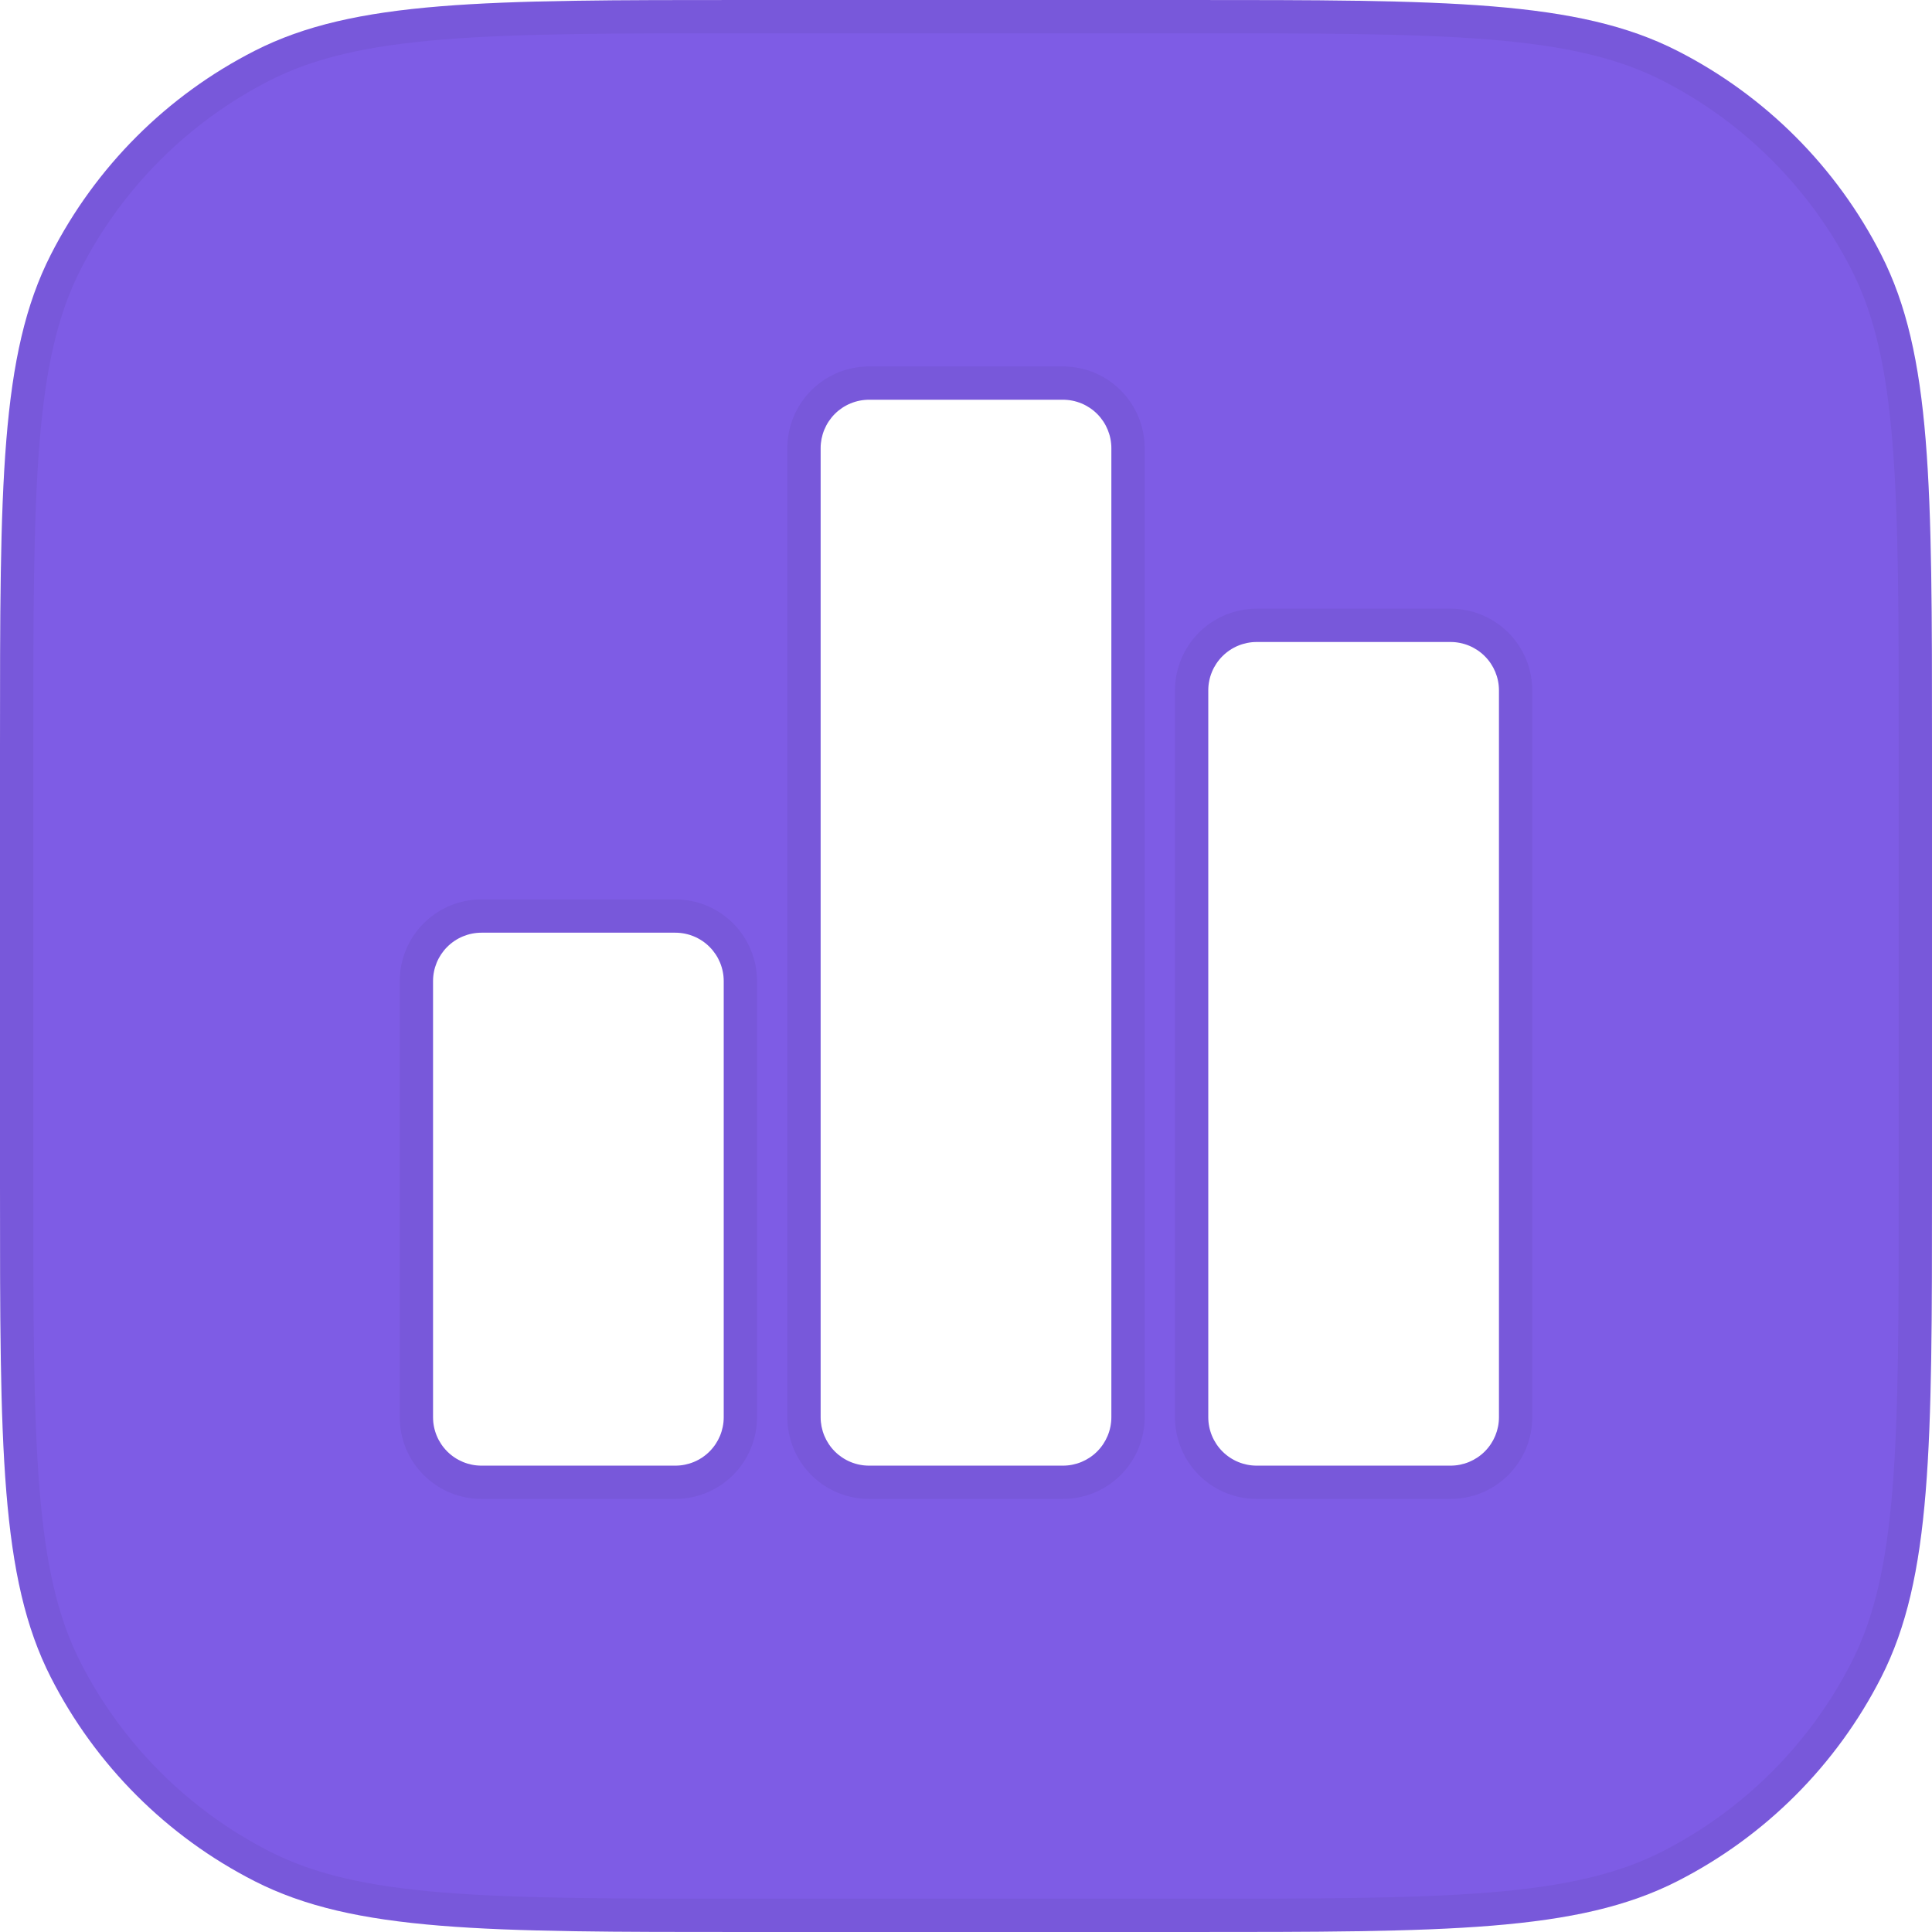 <svg width="58" height="58" viewBox="0 0 58 58" fill="none" xmlns="http://www.w3.org/2000/svg">
<g filter="url(#filter0_b_4305_16489)">
<path fill-rule="evenodd" clip-rule="evenodd" d="M1.526 7.644C0 10.639 0 14.559 0 22.4V35.6C0 43.441 0 47.361 1.526 50.356C2.868 52.99 5.01 55.132 7.644 56.474C10.639 58 14.559 58 22.4 58H35.6C43.441 58 47.361 58 50.356 56.474C52.99 55.132 55.132 52.99 56.474 50.356C58 47.361 58 43.441 58 35.6V22.4C58 14.559 58 10.639 56.474 7.644C55.132 5.01 52.99 2.868 50.356 1.526C47.361 0 43.441 0 35.6 0H22.4C14.559 0 10.639 0 7.644 1.526C5.01 2.868 2.868 5.01 1.526 7.644ZM21.727 42.545V29.454C21.727 29.069 21.574 28.699 21.301 28.426C21.029 28.153 20.659 28 20.273 28H14.454C14.069 28 13.699 28.153 13.426 28.426C13.153 28.699 13 29.069 13 29.454V42.545C13 42.931 13.153 43.301 13.426 43.574C13.699 43.847 14.069 44 14.454 44H20.273C20.659 44 21.029 43.847 21.301 43.574C21.574 43.301 21.727 42.931 21.727 42.545ZM26.091 12H31.909C32.295 12 32.665 12.153 32.938 12.426C33.21 12.699 33.364 13.069 33.364 13.454V42.545C33.364 42.931 33.21 43.301 32.938 43.574C32.665 43.847 32.295 44 31.909 44H26.091C25.705 44 25.335 43.847 25.062 43.574C24.79 43.301 24.636 42.931 24.636 42.545V13.454C24.636 13.069 24.79 12.699 25.062 12.426C25.335 12.153 25.705 12 26.091 12ZM37.727 19.273H43.545C43.931 19.273 44.301 19.426 44.574 19.699C44.847 19.971 45 20.341 45 20.727V42.545C45 42.931 44.847 43.301 44.574 43.574C44.301 43.847 43.931 44 43.545 44H37.727C37.342 44 36.971 43.847 36.699 43.574C36.426 43.301 36.273 42.931 36.273 42.545V20.727C36.273 20.341 36.426 19.971 36.699 19.699C36.971 19.426 37.342 19.273 37.727 19.273Z" fill="#7E5CE5"/>
<path d="M0.5 22.4C0.5 18.471 0.5 15.555 0.689 13.245C0.877 10.942 1.25 9.286 1.971 7.871C3.266 5.331 5.331 3.266 7.871 1.971C9.286 1.25 10.942 0.877 13.245 0.689C15.555 0.5 18.471 0.5 22.4 0.5H35.6C39.529 0.5 42.445 0.5 44.755 0.689C47.058 0.877 48.714 1.25 50.129 1.971C52.669 3.266 54.734 5.331 56.029 7.871C56.75 9.286 57.123 10.942 57.311 13.245C57.5 15.555 57.5 18.471 57.5 22.4V35.6C57.5 39.529 57.5 42.445 57.311 44.755C57.123 47.058 56.75 48.714 56.029 50.129C54.734 52.669 52.669 54.734 50.129 56.029C48.714 56.75 47.058 57.123 44.755 57.311C42.445 57.5 39.529 57.5 35.6 57.5H22.4C18.471 57.5 15.555 57.5 13.245 57.311C10.942 57.123 9.286 56.75 7.871 56.029C5.331 54.734 3.266 52.669 1.971 50.129C1.25 48.714 0.877 47.058 0.689 44.755C0.5 42.445 0.5 39.529 0.5 35.6V22.4ZM22.227 42.545V29.454C22.227 28.936 22.021 28.439 21.655 28.073C21.288 27.706 20.791 27.5 20.273 27.5H14.454C13.936 27.5 13.439 27.706 13.072 28.073C12.706 28.439 12.5 28.936 12.5 29.454V42.545C12.5 43.064 12.706 43.561 13.072 43.928C13.439 44.294 13.936 44.5 14.454 44.5H20.273C20.791 44.5 21.288 44.294 21.655 43.928C22.021 43.561 22.227 43.064 22.227 42.545ZM31.909 11.5H26.091C25.573 11.5 25.075 11.706 24.709 12.072C24.342 12.439 24.136 12.936 24.136 13.454V42.545C24.136 43.064 24.342 43.561 24.709 43.928C25.075 44.294 25.573 44.5 26.091 44.5H31.909C32.428 44.5 32.925 44.294 33.291 43.928C33.658 43.561 33.864 43.064 33.864 42.545V13.454C33.864 12.936 33.658 12.439 33.291 12.072C32.925 11.706 32.428 11.5 31.909 11.5ZM43.545 18.773H37.727C37.209 18.773 36.712 18.979 36.345 19.345C35.979 19.712 35.773 20.209 35.773 20.727V42.545C35.773 43.064 35.979 43.561 36.345 43.928C36.712 44.294 37.209 44.5 37.727 44.5H43.545C44.064 44.5 44.561 44.294 44.928 43.928C45.294 43.561 45.5 43.064 45.5 42.545V20.727C45.5 20.209 45.294 19.712 44.928 19.345C44.561 18.979 44.064 18.773 43.545 18.773Z" stroke="black" stroke-opacity="0.05"/>
</g>
<defs>
<filter id="filter0_b_4305_16489" x="-16" y="-16" width="90" height="90" filterUnits="userSpaceOnUse" color-interpolation-filters="sRGB">
<feFlood flood-opacity="0" result="BackgroundImageFix"/>
<feGaussianBlur in="BackgroundImage" stdDeviation="8"/>
<feComposite in2="SourceAlpha" operator="in" result="effect1_backgroundBlur_4305_16489"/>
<feBlend mode="normal" in="SourceGraphic" in2="effect1_backgroundBlur_4305_16489" result="shape"/>
</filter>
</defs>
</svg>
